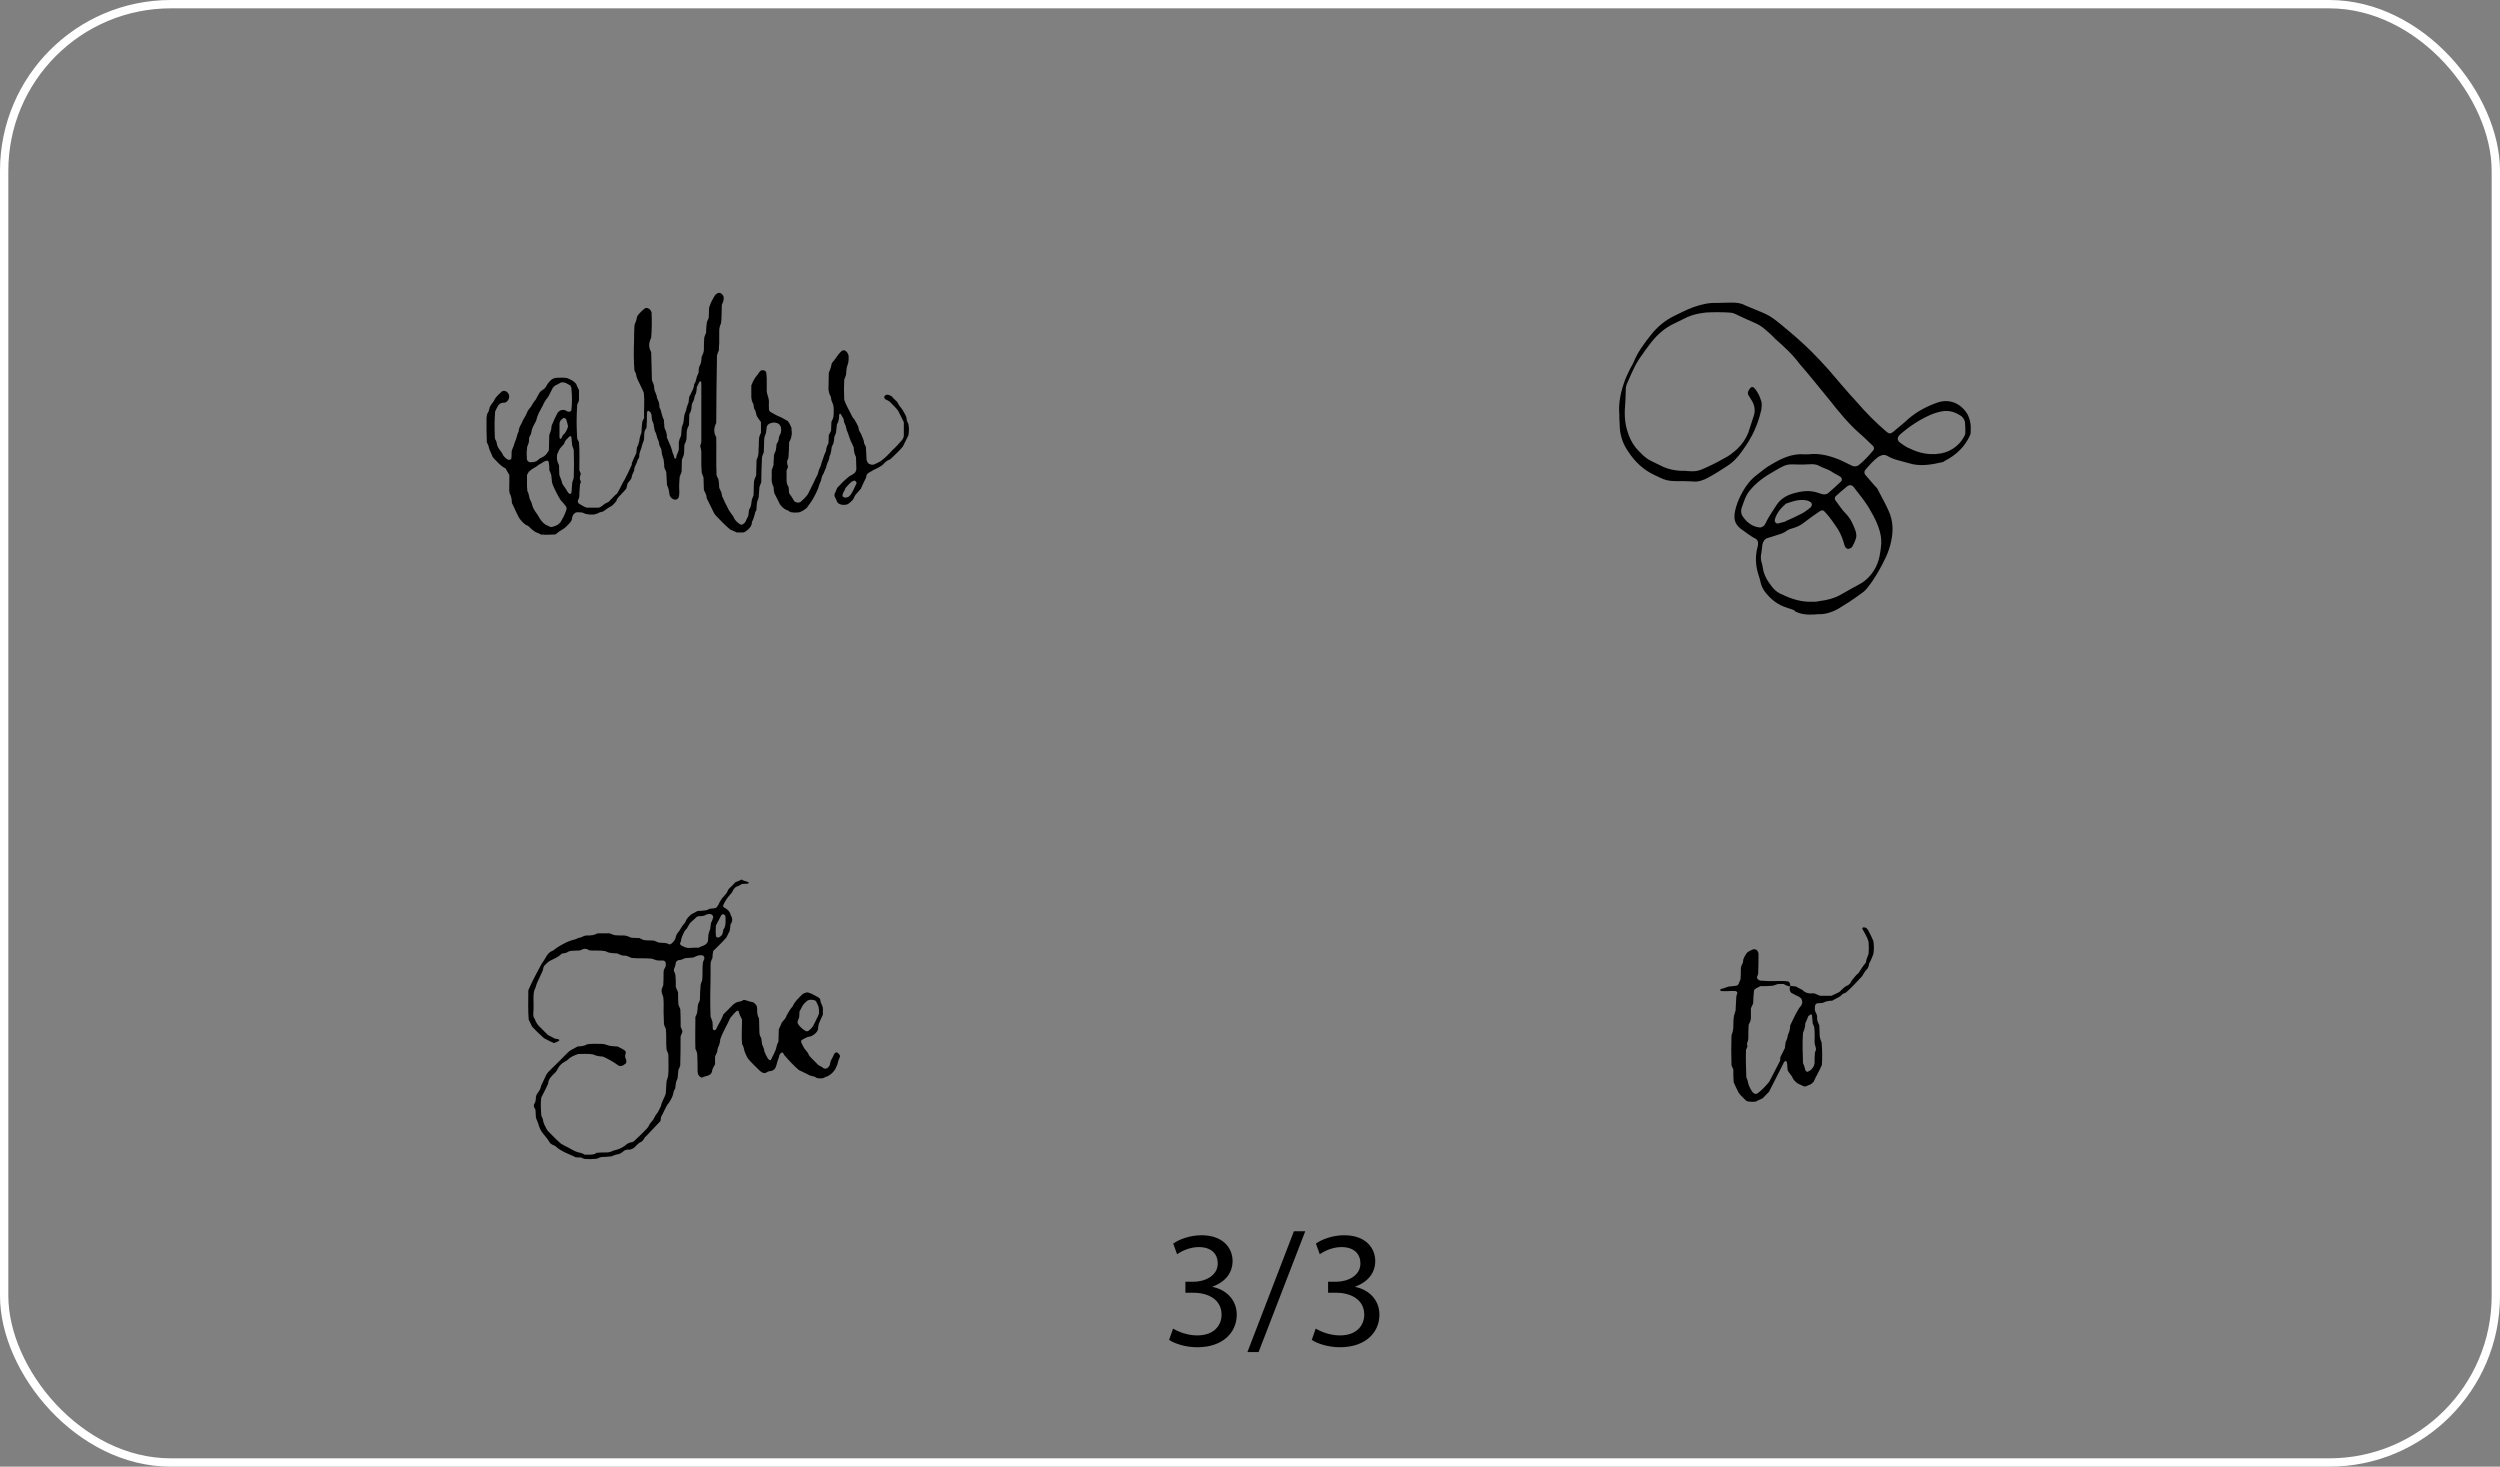 <?xml version="1.0" encoding="UTF-8"?><svg xmlns="http://www.w3.org/2000/svg" viewBox="0 0 300 176"><rect x="0" y="0" width="300" height="176" fill="#808080" stroke="none"/><defs><style>.d{fill:none;stroke:#fff;stroke-miterlimit:10;}</style></defs><g id="a"/><g id="b"><g id="c"><g><rect class="d" x=".5" y=".5" width="299" height="175" rx="20" ry="20"/><path d="M64.98,64.19c-.14-.09-.27-.18-.41-.22-.32-.09-.54-.27-.76-.45-.23-.23-.41-.45-.72-.54-.31-.23-.58-.5-.81-.86-.22-.4-.41-.81-.58-1.21l-.27-.54c0-.27-.04-.5-.09-.72-.04-.18-.13-.32-.18-.45-.09-.4-.04-.76-.04-1.17v-1.04l-.32-.54c-.04-.09-.09-.22-.18-.27-.58-.27-.99-.81-1.39-1.21-.09-.13-.18-.22-.18-.32-.13-.31-.31-.63-.4-.99,0-.18-.14-.36-.23-.58-.04-.95-.04-1.94-.04-2.92,.04-.23,.04-.41,.13-.58,.14-.18,.18-.41,.23-.58,0-.09,.04-.18,.09-.27,.18-.32,.45-.54,.58-.9,.22-.31,.5-.58,.81-.85,.14-.13,.41-.09,.54,0,.5,.32,.41,.95,0,1.26-.13,.09-.31,.09-.45,.09-.27,.04-.45,.18-.58,.41-.13,.22-.22,.45-.31,.63-.09,1.12-.09,1.58-.04,3.2,.04,.09,.04,.18,.13,.27,.13,.27,.09,.58,.27,.86,.13,.27,.36,.45,.49,.72,.14,.36,.41,.58,.72,.76,.09,0,.18,0,.27-.04,.04,0,.09-.04,.09-.09,.04-.22,.04-.41,.04-.58s0-.32,.04-.45c.14-.31,.27-.63,.36-.99,.22-.4,.22-.85,.45-1.26,0-.36,.18-.67,.36-.99,.05-.14,.14-.27,.18-.41,.13-.23,.27-.41,.36-.63,.09-.23,.18-.45,.36-.67,.32-.32,.45-.77,.76-1.08l.45-.81c.09-.18,.23-.27,.41-.4,.18-.09,.31-.23,.41-.41,.13-.22,.27-.45,.45-.63,.23-.27,.54-.41,.9-.41,.41,0,.81-.04,1.17,.04,.27,.09,.5,.23,.67,.32,.18,.13,.36,.27,.45,.45,.09,.22,.18,.45,.31,.67v1.21c-.04,.18-.13,.36-.22,.54-.09,1.8-.09,2.29,0,4.05,.04,.13,.13,.27,.22,.45,.09,1.08,.04,2.25,.04,3.37,.09,.18,.14,.32,.18,.45-.04,.09-.09,.18-.09,.27-.04,.13-.04,.31,0,.45,.09,.09,.09,.18,.09,.27-.13,.22-.13,.5-.13,.72-.05,.32-.05,.63-.05,.9,0,.22-.09,.4-.18,.58-.04,.13,.04,.27,.13,.36,.27,.18,.54,.32,.81,.45,.09,.04,.18,.04,.27,.04h1.31c.27-.09,.4-.22,.58-.36,.18-.18,.45-.23,.63-.36,.22-.27,.5-.5,.72-.76,.13-.09,.22-.18,.27-.23,.36-.58,.58-1.17,.9-1.67,.27-.49,.5-.99,.72-1.48l.13-.27c0-.09,0-.22,.05-.31,.13-.36,.31-.72,.49-1.08,.04-.23,.04-.5,.09-.72,.09-.14,.13-.27,.18-.41s.04-.22,.09-.32q.04-.49,.27-1.03c0-.41,.05-.86,.09-1.26,.04-.18,.13-.31,.22-.49-.04-.99,.09-2.07-.04-3.06-.22-.54-.5-1.04-.72-1.53-.09-.18-.14-.36-.18-.54,0-.09-.04-.23-.09-.32l-.13-.27c-.09-1.17-.09-2.39-.04-3.6,0-.54,0-1.08,.04-1.62,0-.09,0-.23,.04-.32,.13-.27,.22-.54,.27-.85,0-.05,.04-.09,.04-.14,.27-.36,.58-.67,.94-.94,.09-.04,.23-.04,.32,0,.22,.09,.4,.27,.45,.54,.04,.99,.04,1.98-.05,3.01-.27,.54-.36,1.12,0,1.71,.05,1.12,.05,2.29,.09,3.38,.13,.31,.27,.58,.27,.9,0,.18,.04,.32,.09,.45,.14,.27,.23,.54,.27,.85,.18,.32,.27,.63,.27,.99,0,.04,0,.09,.04,.13,.23,.45,.23,.99,.5,1.44,0,.18,0,.36,.04,.58,0,.13,0,.27,.04,.41,.18,.4,.32,.76,.27,1.12,.13,.27,.22,.54,.31,.72,.14,.27,.23,.58,.32,.85,.04,.32,.22,.54,.27,.86,0,.04,.04,.09,.09,.13,.05,0,.14-.04,.14-.18,.04-.32,.22-.54,.31-.9v-.85c.04-.32,.14-.58,.27-.86,.04-.31,.04-.67,.09-.99,.04-.18,.13-.32,.18-.5l.13-.99c.09-.27,.23-.54,.27-.86,.04-.18,.13-.36,.22-.58,.04-.22,.04-.45,.09-.72l.14-.27c.18-.41,.45-.77,.45-1.26,.27-.32,.23-.77,.41-1.08,.09-.18,.18-.41,.13-.58,0-.32,.14-.58,.27-.86,.04-.27,.09-.5,.09-.76,.13-.27,.27-.54,.27-.86,0-.5,0-.99,.04-1.44,.09-.23,.13-.41,.22-.58,0-.41,.04-.81,.09-1.21,.04-.18,.13-.36,.23-.58,0-.36,.04-.77,.04-1.21l.13-.36c.13-.41,.36-.72,.54-1.08,.09-.13,.18-.22,.36-.31,.04-.05,.18,0,.27-.05,.27,.14,.5,.36,.45,.72,0,.09,0,.18-.04,.27-.05,.13-.09,.27-.18,.45-.04,.72,0,1.49-.09,2.21-.13,.27-.22,.58-.22,.9v1.49c-.04,.31-.04,.58-.04,.85-.09,.23-.18,.41-.23,.63-.04,2.66-.09,5.36-.09,8.1-.27,.54-.36,1.12,0,1.71,.04,1.53-.04,3.06,.04,4.59l.23,.49c.04,.32,.09,.63,.09,.99,.09,.27,.31,.54,.31,.86,0,.09,.04,.18,.09,.27,.18,.41,.36,.81,.58,1.21,.18,.41,.45,.76,.72,1.12,.13,.41,.45,.67,.76,.9,.09,.09,.32,.09,.41,0,.13-.09,.22-.18,.31-.32,0-.04,.04-.09,.04-.13l.27-.54,.09-.76c.27-.32,.27-.77,.32-1.12,.04-.18,.13-.36,.22-.58,0-.5,.04-.99,.04-1.49,0-.31,.13-.58,.27-.9,0-.59,.05-1.26,.05-1.85,.09-.18,.13-.31,.18-.5,.09-.36,.04-.76,.09-1.17,0-.36,0-.67,.04-1.03,.04-.18,.13-.41,.22-.58v-1.17c0-.09-.04-.23-.13-.27-.13-.22-.31-.41-.4-.63-.05-.22-.09-.5-.23-.72-.13-.18-.09-.36-.13-.58-.09-.18-.18-.36-.22-.54-.05-.18-.05-.41-.05-.58v-1.17c.18-.45,.36-.86,.68-1.21,.13-.14,.22-.32,.36-.5,.04-.09,.36-.18,.54-.09,.13,.09,.23,.18,.23,.36,0,.23,.04,.41,.04,.58v1.62c.09,.45,.27,.81,.27,1.21-.04,.27,0,.58,0,.9,0,.18,.13,.27,.27,.36,.36,.18,.76,.45,1.17,.58l.81,.45c.18,.23,.32,.5,.45,.81,0,.18,0,.36,.04,.54,0,.45-.09,.81-.32,1.17,0,.63-.04,1.3-.09,1.93l-.13,.27c-.04,.18-.04,.32,0,.45,0,.09,.04,.18,.09,.27-.04,.18-.09,.31-.18,.49v1.17c0,.22,.04,.49,.18,.72,.09,.13,.09,.27,.09,.4,0,.18,.04,.32,.04,.45,.23,.32,.41,.58,.58,.9,.14,.18,.32,.22,.54,.22,.09,0,.18-.04,.27-.09,.31-.27,.58-.54,.85-.9,.27-.58,.63-1.21,.9-1.84,.13-.27,.31-.54,.36-.81,.04-.32,.23-.54,.32-.86,.04-.27,.18-.54,.27-.85,.09-.27,.18-.54,.32-.81,.04-.18,.04-.4,.13-.58,.04-.13,.13-.27,.18-.4,0-.32,.04-.63,.04-.95l.27-.54c0-.31,.04-.67,.04-1.04,.13-.27,.27-.54,.27-.85,0-.41,.04-.81-.04-1.17-.09-.32-.27-.54-.27-.86,0-.09-.04-.18-.09-.27-.13-.22-.18-.5-.22-.72,0-.72,.04-1.4,.04-2.03,.13-.36,.27-.63,.31-.94,0-.09,.04-.18,.09-.27,.41-.45,.67-.99,1.12-1.39,.13-.14,.41-.14,.54,0,.18,.18,.32,.4,.32,.63,0,.27,0,.54-.04,.72-.04,.22-.14,.41-.18,.58-.04,.32-.09,.63-.09,.9-.09,.22-.13,.4-.22,.58-.04,.81-.04,1.57,0,2.43,.22,.67,.63,1.3,.94,1.98,.05,.13,.18,.23,.27,.36,.22,.41,.5,.76,.54,1.21,.04,.22,.18,.36,.27,.54,.14,.41,.36,.72,.36,1.12,.09,.13,.13,.27,.22,.45,.04,.49,.04,1.08,.09,1.62l.14,.27c.18,.22,.54,.31,.81,.18,.23-.09,.45-.22,.72-.36,.5-.36,.95-.81,1.4-1.31,.41-.36,.76-.76,1.12-1.17,.13-.13,.22-.31,.27-.54v-1.67l-.67-1.35c-.27-.36-.58-.67-.9-.99-.18-.18-.4-.31-.63-.4-.13-.04-.18-.27-.13-.36s.13-.13,.23-.18c.18-.04,.31,0,.45,.09,.04,0,.09,.04,.14,.04,.22,.22,.4,.45,.63,.63,.09,.09,.13,.18,.18,.27,.18,.36,.5,.63,.67,.99,.09,.14,.18,.32,.27,.5,.04,.09,.09,.23,.09,.32,0,.27,.13,.45,.22,.67,.09,.45,.09,.9,0,1.35l-.67,1.35c-.36,.45-.81,.85-1.26,1.3-.09,.09-.18,.18-.32,.27-.36,.09-.58,.36-.85,.63-.13,.09-.32,.23-.5,.32-.41,.18-.81,.41-1.17,.63-.13,.09-.23,.18-.27,.36,0,.13-.04,.27-.13,.4-.18,.36-.36,.72-.54,1.17-.13,.09-.27,.32-.45,.5-.18,.18-.31,.36-.4,.63-.13,.23-.32,.41-.5,.54-.09,.09-.18,.14-.27,.18-.27,.09-.54,.09-.85,0-.13-.04-.27-.14-.36-.27-.09-.22-.18-.45-.31-.67-.04-.13-.04-.27,.04-.41l.27-.63c.41-.45,.86-.9,1.35-1.3,.18-.18,.45-.22,.63-.41,.18-.09,.27-.27,.31-.5v-.27c0-.41-.04-.81-.04-1.21-.18-.36-.27-.77-.27-1.17-.09-.14-.13-.27-.18-.41-.31-.5-.4-1.12-.67-1.67-.04-.27-.13-.58-.27-.85-.09-.18-.04-.36-.13-.54l-.32-.54s-.09-.04-.09,0c-.04,0-.09,.04-.09,.09,0,.41-.04,.81-.27,1.17-.04,.27-.04,.58-.09,.81,0,.27-.13,.45-.22,.68,0,.22-.04,.45-.09,.72-.05,.18-.18,.36-.23,.54-.04,.4-.09,.76-.27,1.12,0,.36-.23,.67-.32,.99-.04,.36-.27,.68-.36,.99-.18,.27-.27,.54-.32,.86-.13,.31-.27,.63-.36,.99-.18,.41-.36,.81-.58,1.17-.18,.36-.45,.68-.67,.99-.04,.13-.18,.22-.31,.32-.18,.13-.41,.27-.68,.36-.18,.04-.36,.04-.58,.04-.13,0-.27-.04-.4-.04-.18-.04-.27-.13-.41-.22-.32-.09-.54-.27-.76-.5-.14-.13-.23-.32-.32-.5l-.54-1.08c-.04-.22-.09-.5-.09-.72-.18-.36-.27-.76-.22-1.17v-.86l.22-.63c0-.27,0-.58,.04-.85,0-.18,0-.32,.04-.45s.13-.27,.18-.41c.04-.27,.09-.49,.09-.76,.13-.22,.27-.45,.27-.67,.04-.18,.04-.32,.13-.45,.18-.27,.18-.54,.14-.85,0-.23-.23-.5-.45-.58-.27-.09-.58-.09-.86,.04-.09,0-.18,.09-.27,.18-.04,.04-.09,.13-.13,.22l-.09,.77c-.13,.27-.22,.54-.22,.85,0,.5-.04,.99-.04,1.44-.09,.22-.18,.4-.22,.63-.04,.99-.09,1.98-.09,3.01-.09,.13-.13,.32-.22,.54-.04,.41-.04,.85-.09,1.26-.04,.18-.13,.32-.18,.5-.04,.32-.09,.67-.09,.99-.09,.18-.18,.31-.18,.45-.09,.31-.18,.67-.36,.99,0,.5-.32,.81-.68,1.08-.13,.09-.27,.18-.4,.18h-.72c-.27-.13-.49-.22-.81-.36-.54-.45-1.12-1.04-1.67-1.62-.09-.09-.18-.22-.27-.36l-.86-1.75c-.04-.09-.04-.18-.04-.27-.04-.27-.22-.5-.31-.76,0-.45-.05-.95-.05-1.49l-.22-.58c0-.22,0-.54-.04-.86v-1.48c0-.13,0-.32-.04-.45,0-.13-.09-.27-.09-.41l.13-.45v-7.02c0-.13,0-.22-.09-.27-.04-.04-.13,0-.18,.13l-.27,.54c0,.23-.04,.5-.09,.72-.09,.23-.23,.45-.23,.72-.04,.13-.09,.27-.18,.4-.09,.18-.13,.36-.13,.58,0,.32-.13,.58-.27,.86,0,.45-.04,.9-.04,1.3-.18,.32-.27,.58-.27,.9,0,.27-.04,.58-.04,.85-.09,.23-.13,.41-.23,.58-.04,.32-.04,.58-.04,.9s-.13,.58-.27,.9c0,.45-.04,.95-.04,1.49-.09,.18-.13,.36-.23,.58-.04,.54-.09,1.12-.04,1.75,0,.18,0,.41-.04,.58,0,.18-.18,.36-.36,.41-.41,.04-.72-.32-.77-.58-.04-.09-.04-.18-.04-.27-.04-.13-.04-.31-.09-.45-.04-.13-.09-.27-.18-.45-.04-.5-.04-1.04-.09-1.58l-.23-.5c0-.32-.04-.63-.09-.99l-.13-.4c-.09-.27-.09-.5-.13-.77-.04-.22-.23-.4-.27-.67,0-.27-.13-.5-.22-.72-.09-.23-.09-.5-.23-.72-.13-.23-.13-.45-.18-.72,0-.09-.04-.18-.04-.27-.04-.13-.13-.27-.18-.45-.04-.22-.04-.45-.09-.72-.04-.13-.13-.27-.27-.36-.04,0-.09-.04-.13-.04l-.09,.09c-.04,.14-.04,.32-.04,.45,0,.5,0,.99-.05,1.49l-.22,.4c-.09,.36-.04,.72-.09,1.08-.09,.27-.22,.54-.27,.81-.04,.22-.13,.4-.22,.63-.04,.18-.09,.45-.09,.67-.09,.13-.18,.27-.22,.41-.09,.4-.41,.72-.36,1.12-.13,.27-.27,.54-.32,.85,0,.09-.09,.18-.13,.27-.13,.13-.22,.31-.36,.45l-.13,.58c-.18,.27-.4,.45-.58,.67-.27,.27-.54,.5-.63,.86-.18,.22-.41,.5-.63,.63-.31,.13-.58,.36-.9,.58-.04,.04-.13,.09-.27,.09-.09,.04-.18,.04-.27,.09-.45,.27-.95,.27-1.44,.18-.13,0-.22-.04-.31-.09-.27-.14-.54-.14-.86-.14-.22,0-.36,.14-.5,.32-.09,.13-.13,.27-.13,.41-.04,.22-.13,.4-.27,.54-.31,.36-.67,.72-1.12,.94-.23,.13-.41,.32-.59,.45-.49,.04-.94,.04-1.39,.04-.09,0-.18-.04-.27-.04Zm-.63-8.82c.22-.18,.45-.41,.72-.5,.31-.13,.5-.36,.67-.63,.04-.04,.13-.18,.13-.27,0-.58,.04-1.17,.04-1.75,.13-.36,.27-.67,.27-1.04,0-.09,.04-.18,.09-.27,.18-.45,.41-.95,.63-1.35,.22-.32,.58-.45,.95-.32l.22,.13,.18,.04c.09,.04,.32-.09,.32-.22,.09-.86,.09-1.67,0-2.52v-.14l-.13-.27-.41-.23c-.22-.13-.45-.18-.72-.13-.23,.13-.45,.27-.68,.36-.13,.09-.22,.18-.31,.31l-.41,.81c-.09,.13-.13,.27-.22,.36-.23,.27-.41,.58-.54,.9-.22,.45-.5,.85-.67,1.35-.09,.23-.09,.45-.23,.67-.22,.41-.45,.81-.5,1.26,0,.09-.04,.18-.09,.27-.13,.18-.18,.36-.18,.58,.04,.32-.13,.58-.22,.86-.04,.36-.09,.76-.04,1.17v.31c.04,.18,.22,.36,.4,.36,.27,0,.5,0,.72-.13Zm2.02,7.83c.18-.04,.36-.13,.54-.22l.32-.27c.31-.5,.54-.94,.72-1.48,.09-.18,.04-.41-.09-.54-.18-.23-.36-.45-.58-.67-.36-.58-.68-1.21-.95-1.85-.04-.09-.04-.18-.09-.31-.04-.27-.04-.58-.09-.86-.04-.18-.14-.36-.23-.58,0-.22,0-.45-.04-.72,0-.09-.04-.18-.04-.27-.04-.14-.13-.18-.27-.14-.23,.05-.45,.18-.63,.32-.23,.09-.41,.27-.63,.41-.18,.13-.45,.22-.63,.4-.04,.04-.13,.14-.22,.18l-.22,.4v1.35c0,.18,.04,.36,.04,.58,.22,.31,.18,.76,.36,1.12,.09,.09,.13,.27,.18,.4,.09,.45,.31,.81,.58,1.17,.13,.18,.22,.32,.31,.5,.27,.45,.58,.81,1.08,.99l.27,.13c.09,0,.23,0,.32-.04Zm2.21-4.09c.04-.41,.04-.81,.09-1.21,.04-.18,.13-.36,.18-.58,.04-1.08,.04-2.25,0-3.33-.04-.18-.13-.31-.18-.5-.04-.4-.09-.72-.09-.99,0-.04-.04-.14-.09-.14-.09-.04-.18,0-.23,.09-.22,.22-.45,.4-.54,.72-.04,.13-.13,.22-.27,.36-.18,.18-.32,.36-.41,.58-.04,.14-.13,.27-.18,.41-.09,.45,0,.9,.22,1.3,0,.41,.04,.81,.04,1.17l.27,.72c.04,.18,.09,.4,.22,.54,.18,.22,.32,.49,.5,.76,.04,.09,.09,.13,.18,.22,.04,0,.09,.04,.14,.04,.09,0,.13-.09,.13-.18Zm-.99-6.93c.32-.27,.45-.63,.58-.99-.04-.27-.13-.54-.22-.85,0-.09-.27-.23-.36-.18l-.09,.09c-.22,.13-.36,.36-.36,.63v1.58s0,.13,.04,.13c0,.04,.09,.09,.09,.09,.18-.13,.18-.36,.31-.5Zm34.51,7.15c.27-.4,.45-.85,.67-1.3,.04-.09,0-.18-.09-.27-.04-.09-.27-.13-.36,0-.04,0-.09,.04-.13,.04-.27,.27-.54,.5-.76,.81-.04,.23-.27,.45-.32,.77-.04,.09,0,.18,.09,.27,.14,.04,.27,.09,.41,.04,.23-.04,.36-.18,.5-.36Z"/><path d="M215.37,73.28c-.27-.18-.63-.23-.95-.36-1.04-.31-1.84-.95-2.47-1.71-.32-.36-.54-.81-.67-1.26-.04-.32-.18-.67-.27-.99-.36-1.12-.4-2.25-.09-3.38,.04-.09,.04-.18,.04-.27,.04-.27-.04-.5-.27-.67-.14-.04-.23-.09-.36-.18-.36-.22-.67-.45-1.04-.72-1.26-.81-1.35-1.58-.94-2.97,.18-.63,.45-1.17,.76-1.75,.45-.81,.99-1.49,1.71-2.03,.54-.4,1.08-.9,1.67-1.21,1.26-.76,2.56-1.39,4.05-1.26h.41c1.39-.18,2.7,.18,3.96,.72l1.4,.68c.27,.09,.5,.04,.72-.09,.67-.54,1.26-1.17,1.8-1.84,.09-.13,.04-.36-.04-.45-.54-.49-1.04-1.03-1.58-1.48-1.39-1.21-2.56-2.66-3.69-4.09l-2.03-2.48c-.45-.58-.99-1.17-1.48-1.75-.86-1.17-1.93-2.16-3.01-3.1-.32-.36-.68-.67-1.04-.99-.36-.31-.76-.63-1.26-.85-.86-.36-1.71-.77-2.57-1.17-.22-.09-.5-.13-.72-.13-.9-.05-1.8-.05-2.7,0-.76,.09-1.48,.22-2.21,.54l-1.39,.68c-1.44,.63-2.52,1.67-3.42,2.97-.22,.27-.41,.54-.58,.81-.81,1.04-1.3,2.21-1.8,3.38-.18,.32-.22,.63-.22,.99,0,.58-.05,1.12-.05,1.39-.13,1.35-.09,2.38,.23,3.42,.22,.76,.54,1.44,1.04,2.07,.54,.58,1.08,1.21,1.84,1.57l1.48,.72c.63,.27,1.26,.4,1.98,.45,.36,0,.76,0,1.12,.05,.54,.04,1.04,0,1.53-.23,.4-.18,.85-.36,1.26-.58,.45-.22,.9-.45,1.35-.72,.58-.27,1.08-.67,1.58-1.12,.58-.54,1.04-1.21,1.35-1.98l.67-2.07c.18-.58,.09-1.17-.22-1.71l-.41-.67c-.18-.27-.09-.54,.13-.81,.05-.04,.09-.13,.18-.18,.04-.04,.27-.04,.31,.04,.45,.45,.72,1.04,.9,1.67,.09,.32,.04,.67,0,.99-.27,1.17-.67,2.29-1.26,3.33-.32,.58-.68,1.12-1.04,1.62-.5,.72-1.08,1.35-1.8,1.8-.77,.5-1.53,.99-2.29,1.4-.58,.31-1.21,.54-1.84,.45-.72-.04-1.44-.04-2.16-.04-.67,0-1.26-.14-1.84-.45l-.58-.27c-1.35-.63-2.39-1.62-3.2-2.88-.67-.99-.99-2.02-.99-3.24-.04-.36-.04-.77-.04-1.12-.13-1.44,.18-2.79,.67-4.14,.18-.5,.45-.99,.68-1.49,.13-.22,.27-.45,.36-.67,.5-1.26,1.3-2.29,2.12-3.33,.76-.95,1.67-1.71,2.79-2.25,.76-.36,1.48-.76,2.29-1.04,.9-.31,1.8-.54,2.74-.5,.63,0,1.22-.04,1.8-.04s1.12,.04,1.62,.32c.81,.36,1.67,.67,2.48,1.04,.67,.31,1.3,.81,1.89,1.3,1.26,1.04,2.47,2.07,3.64,3.24,.72,.72,1.4,1.44,2.07,2.2,1.12,1.31,2.21,2.61,3.38,3.87,1.08,1.26,2.25,2.43,3.51,3.51,.27,.23,.45,.32,.81,.04,.63-.54,1.26-1.03,1.84-1.57,1.04-.9,2.25-1.53,3.56-1.98,1.39-.45,2.74,.13,3.51,1.4,.36,.67,.45,1.35,.4,2.11,0,.09,0,.23-.04,.36-.63,1.44-1.67,2.43-3.06,3.15-.04,.04-.13,.09-.22,.14-1.35,.31-2.75,.58-4.14,.13l-.99-.27c-.54-.13-1.08-.31-1.53-.58-.36-.22-.67-.13-.99,.04t-.09,.05c-.63,.45-1.12,1.03-1.62,1.62-.09,.14-.09,.36,0,.5l1.08,1.26c.23,.23,.45,.45,.54,.72,.41,.81,.86,1.57,1.21,2.38,.54,1.17,.58,2.38,.32,3.6-.13,.67-.36,1.35-.63,1.93-.63,1.35-1.35,2.61-2.25,3.74-.23,.31-.54,.54-.86,.76-.85,.63-1.75,1.21-2.65,1.75-.67,.36-1.4,.63-2.21,.63-.18,0-.41,0-.63,.04-.81,.04-1.62,0-2.34-.4Zm-3.74-10.17c.09-.04,.18-.18,.23-.31,.36-.77,.85-1.44,1.3-2.16,.58-.9,1.44-1.31,2.43-1.53,.86-.22,1.75-.27,2.61,.04,.22,.09,.4,.13,.63,.18,.22,0,.45-.04,.58-.18,.5-.45,1.04-.9,1.53-1.39,.14-.13,.09-.45-.09-.54-.31-.23-.67-.36-.99-.58-.5-.36-1.08-.45-1.62-.77-.54-.27-1.17-.13-1.75-.13h-.23c-.58,.04-1.21-.09-1.8,.04-.58,.14-1.08,.5-1.57,.77-1.12,.63-2.16,1.35-2.97,2.38-.5,.63-.67,1.35-.94,2.07-.04,.09-.04,.23-.04,.45,.04,.13,.04,.36,.18,.5,.5,.76,1.17,1.26,2.07,1.35,.13,0,.31-.09,.45-.18Zm6.57,9.04c1.04-.13,2.02-.36,2.88-.9,.36-.22,.76-.41,1.12-.63,.45-.22,.9-.5,1.35-.76,.76-.54,1.35-1.3,1.71-2.16,.27-.63,.36-1.3,.45-2.03,.09-.63,.04-1.26-.13-1.89-.23-.85-.63-1.67-1.08-2.43-.58-1.08-1.35-1.98-2.07-2.92-.22-.27-.54-.27-.81-.04-.45,.36-.9,.76-1.35,1.17-.09,.09-.13,.36-.04,.45,.41,.54,.77,1.12,1.26,1.62,.58,.58,.95,1.4,1.22,2.21,.04,.27,.09,.5,0,.77-.09,.31-.23,.63-.41,.94-.09,.18-.27,.27-.5,.32-.18,0-.36-.13-.45-.41-.18-.67-.41-1.3-.76-1.89-.5-.76-.99-1.49-1.62-2.16-.18-.22-.36-.22-.63-.04-.63,.41-1.21,.85-1.75,1.26-.45,.36-.86,.58-1.35,.72-.32,.09-.63,.18-.86,.36-.41,.32-.9,.41-1.39,.58l-.86,.27c-.36,.09-.54,.4-.63,.72l-.13,1.04c-.09,.36-.09,.72,0,1.12,.09,.22,.13,.49,.18,.76,.13,.85,.58,1.58,1.12,2.25,.32,.4,.72,.72,1.21,.9,1.12,.54,2.29,.9,3.55,.86,.27,0,.5,0,.77-.04Zm-3.87-9.63c.54-.22,1.08-.5,1.62-.76,.5-.23,.94-.54,1.35-.9,.09-.09,.09-.22,.13-.31-.04-.09-.04-.23-.13-.27-.13-.09-.27-.18-.45-.22-.81-.18-1.57,.04-2.34,.31-.09,0-.13,.04-.22,.09-.58,.5-1.08,1.08-1.3,1.85-.09,.27,.13,.58,.4,.5,.32-.09,.63-.14,.95-.27Zm18.04-8.05c1.35-.04,2.66-.85,3.29-2.02,.09-.14,.18-.32,.18-.5,0-.41,0-.86-.04-1.26-.04-.27-.18-.54-.45-.76-.67-.45-1.39-.72-2.25-.58-.5,.09-.99,.23-1.49,.45-1.3,.58-2.52,1.39-3.6,2.34-.41,.36-.36,.76,.09,1.04,.22,.18,.5,.36,.76,.5,.99,.49,1.98,.85,3.2,.81h.31Z"/><path d="M69.66,138.91c-.23,0-.41-.04-.58-.04-.09-.04-.23-.09-.27-.13-.45-.22-.9-.36-1.35-.63-.22-.13-.5-.27-.72-.5-.14-.13-.36-.18-.5-.27-.13-.09-.27-.18-.32-.32-.22-.36-.45-.63-.72-.95-.27-.31-.5-.76-.63-1.3-.09-.27-.27-.54-.27-.81s-.04-.5-.04-.77l-.13-.27c-.09-.13-.09-.27-.04-.41,.18-.27,.22-.54,.22-.85,0-.09,.05-.18,.09-.32l.31-.45c.09-.13,.13-.27,.18-.4,0-.13,.05-.27,.14-.41,.18-.41,.4-.81,.58-1.21l.27-.32c.76-.72,1.49-1.48,2.21-2.2,.13-.14,.32-.27,.45-.36,.27-.13,.54-.27,.76-.41,.45-.04,.81-.04,1.17-.27,.58-.09,1.17-.04,1.75-.04,.32,0,.58,.13,.9,.22,.31,.04,.63,.09,.99,.09,.27,.13,.54,.27,.77,.41,.18,.09,.27,.32,.18,.5-.09,.22-.04,.41,.04,.58,0,.04,.04,.09,.04,.13,.04,.13,.04,.27-.04,.41l-.13,.09c-.22,.22-.58,.31-.81,.13-.54-.41-1.12-.72-1.8-1.04-.22,0-.45-.04-.72-.09-.18-.04-.36-.13-.5-.18-.63-.09-1.21-.04-1.75-.04-.54,.18-.94,.36-1.3,.72-.09,.09-.18,.13-.27,.18-.27,.14-.5,.32-.68,.54-.22,.27-.31,.63-.58,.86-.22,.18-.4,.4-.58,.63-.09,.13-.13,.27-.18,.41,0,.18-.04,.31-.13,.45-.23,.45-.45,.95-.72,1.44-.09,.67-.05,1.35,0,2.07,0,.09,.04,.18,.09,.27,.04,.13,.13,.27,.13,.41,.04,.31,.18,.54,.31,.81,.09,.18,.18,.36,.32,.5,.5,.5,.95,.99,1.53,1.48,.27,.14,.54,.32,.85,.45,.36,.18,.67,.41,1.08,.54,.32,.09,.63,.13,.9,.32h.49c.36,0,.68,0,.95-.23,.5-.04,.95-.04,1.35-.04,.23-.04,.41-.09,.58-.18,.09-.04,.18-.09,.27-.09,.22-.04,.45-.13,.67-.23,.22-.13,.45-.22,.63-.4,.18-.18,.41-.27,.67-.32,.14,0,.27-.09,.36-.18,.5-.45,.95-.9,1.39-1.35,.18-.18,.32-.36,.41-.59,.13-.22,.32-.4,.45-.58,.13-.22,.22-.45,.36-.63,.27-.31,.4-.67,.58-1.03,.09-.54,.45-.99,.58-1.53,.04-.5,.04-.95,.09-1.44l.18-.58c.09-.81,.04-1.66,.04-2.47,0-.27-.13-.5-.22-.72-.09-.81,0-1.67-.09-2.52-.14-.27-.27-.54-.23-.81,0-.41-.04-.81-.04-1.21,0-.58,.04-1.17-.04-1.8l-.13-.36c-.09-.27-.09-.5,0-.72l.13-.32c.04-.49,.04-1.03,.04-1.57,0-.23,.09-.41,.18-.54,.09-.13,.09-.32,.09-.45,0-.22-.14-.41-.32-.41h-.45c-.31,.04-.58-.13-.9-.22-.81-.09-1.62,0-2.43-.09-.27-.09-.49-.23-.72-.27-.22,0-.41,0-.58-.09-.13-.04-.27-.09-.41-.18-.36,0-.67-.04-.99-.09-.18-.04-.32-.14-.45-.18-.63-.13-1.26-.04-1.89-.09l-.27-.13c-.22-.09-.4-.09-.58,0l-.31,.13c-.23,0-.54,.04-.86,.04-.22,0-.45,.04-.67,.18-.13,.09-.27,.09-.45,.13-.09,0-.18,0-.27,.09-.36,.36-.81,.54-1.26,.76-.32,.14-.54,.41-.77,.63l-.13,.27c0,.22-.09,.41-.18,.58l-.54,1.17c-.09,.18-.13,.36-.18,.54-.09,.22-.18,.41-.22,.58-.09,.54-.04,1.08-.04,1.62,0,.31,0,.67-.04,1.03,0,.23,.04,.45,.22,.68,0,.04,.04,.09,.04,.13,.09,.22,.23,.45,.41,.63l1.08,1.08,.85,.45c.09,0,.18,.04,.27,.04,.13,0,.18,.04,.27,.13-.04,.09-.09,.13-.22,.18s-.27,.13-.41,.18c-.4-.14-.76-.36-1.21-.58-.5-.45-.99-.9-1.44-1.4l-.41-.85c-.09-1.12-.04-2.34-.04-3.51,.45-1.08,1.04-2.12,1.58-3.15,.22-.31,.45-.67,.63-.99,.18-.27,.4-.5,.67-.58,.27-.13,.45-.36,.72-.5,.54-.31,1.08-.63,1.71-.81,.36-.04,.63-.27,.99-.31,.22-.09,.45-.23,.67-.23,.27,0,.5,0,.72-.04,.23-.04,.41-.13,.63-.22h1.44c.18,.09,.36,.13,.58,.22,.36,.04,.76,.04,1.12,.04,.31,0,.58,.13,.9,.27,.32,0,.63,.04,.99,.04,.13,.09,.27,.13,.45,.22,.36,.09,.81,.04,1.3,.09l.54,.23c.18,0,.36,.04,.54,.04,.27,0,.5,.04,.72,.18,.09,0,.18-.04,.27-.09,.27-.23,.5-.5,.54-.86,.04-.13,.09-.27,.18-.4,.36-.36,.5-.86,.85-1.17l.09-.14c.13-.4,.4-.67,.72-.94,.22-.13,.5-.27,.76-.41,.32,0,.67-.04,1.04-.09,.13-.04,.27-.09,.41-.18,.22,0,.45-.04,.72-.09l.13-.09c.13-.18,.27-.4,.36-.63,.13-.18,.22-.41,.4-.58,.23-.27,.5-.5,.59-.85,.04-.09,.13-.14,.18-.23,.27-.22,.5-.5,.72-.72,.27-.09,.5-.18,.72-.32,.23,.18,.54,.18,.81,.32,.04,0,.09,.04,.04,.09,0,.04-.04,.09-.09,.09-.27,0-.5,.04-.72,.04-.13,.09-.27,.18-.4,.23-.36,.09-.58,.31-.72,.67-.04,.13-.18,.22-.27,.36-.09,.13-.27,.27-.36,.45-.13,.14-.4,.63-.5,.9,0,.09,.05,.18,.14,.22,.36,.18,.67,.45,.76,.86l.13,.27s.04,.09,.04,.14c.09,.31-.04,.54-.18,.76-.04,.31-.04,.54-.09,.76l-.41,.81c-.5,.58-1.08,1.12-1.58,1.62-.04,.36-.09,.58-.09,.86-.09,.13-.13,.27-.18,.41-.04,.13-.04,.27-.04,.4,0,1.26,0,2.48-.04,3.69,0,.85,0,1.71,.04,2.52,.09,.18,.13,.36,.22,.58,.04,.27,.04,.54,.04,.86,.04,.09,.09,.18,.18,.18s.18-.04,.22-.13c.04-.09,.13-.18,.13-.27,.23-.45,.5-.85,.67-1.3,0-.04,.05-.09,.09-.22,.31-.32,.72-.68,1.08-1.08,.27-.27,.54-.41,.9-.45,.13,0,.27-.09,.41-.18h.18c.32,.09,.63,.22,.99,.27,.18,.13,.41,.32,.45,.54s.04,.41,.04,.63c0,.27,.09,.54,.22,.81,0,.54,.04,1.08,.04,1.62,0,.27,.09,.5,.23,.72,.04,.22,.04,.49,.09,.72,.09,.27,.27,.54,.27,.85,.13,.32,.27,.63,.45,.9,.09,.09,.13,.13,.27,.18,0,0,.09-.04,.09-.09l.4-.81c.14-.27,.23-.54,.27-.81,.04-.18,.13-.36,.22-.54,0-.5,.04-.99,.04-1.48,.13-.27,.27-.54,.36-.81,.22-.27,.5-.5,.58-.85,.22-.36,.41-.77,.72-1.08,.27-.63,.76-1.04,1.21-1.49l.27-.13c.13-.04,.27-.09,.4-.04,.45,.13,.81,.36,1.21,.58,.14,.09,.23,.18,.23,.32,.04,.18,.04,.31,.13,.45,.13,.27,.23,.54,.18,.86v.45c-.18,.36-.31,.67-.49,1.08-.05,.23-.09,.45-.09,.68-.13,.36-.4,.58-.72,.76-.04,.04-.18,.09-.27,.09-.32,.04-.63,.23-.95,.41-.09,.04-.09,.13-.09,.27,.18,.36,.31,.72,.58,.99l.27,.36c.04,.18,.18,.36,.32,.5l.9,.9c.27,.13,.5,.27,.68,.41,.09,.04,.36,0,.45-.09,.14-.14,.27-.32,.27-.5,.04-.36,.27-.63,.41-.95,0-.09,.09-.18,.13-.27,.18-.18,.31-.18,.5,.04,.04,.04,.04,.09,.09,.09,.04,.09,.09,.22,.04,.31-.13,.27-.22,.54-.27,.81-.04,.18-.18,.36-.22,.54-.22,.4-.54,.72-.95,.94-.18,.04-.36,.14-.54,.23-.09,0-.18,.04-.27,.04-.22,0-.41,0-.58-.09-.09-.04-.18-.14-.27-.14-.36-.04-.63-.18-.95-.36l-.86-.41c-.58-.5-1.17-1.12-1.71-1.75-.09-.04-.09-.18-.13-.22-.09-.18-.22-.18-.36-.04-.09,.13-.18,.22-.18,.4-.04,.09-.04,.18-.09,.27-.13,.31-.18,.67-.31,.99-.09,.22-.27,.4-.54,.45-.18,.04-.41,.04-.54,.18-.32,.18-.54,.04-.81-.18-.5-.5-.99-.94-1.44-1.48l-.13-.23c-.14-.31-.32-.63-.36-.99-.04-.18-.13-.36-.22-.54-.09-.99,0-1.98,0-2.92-.18-.32-.32-.63-.41-.99,0-.09-.09-.09-.23-.04-.27,.22-.49,.5-.76,.81-.36,.81-.9,1.67-1.21,2.57-.04,.36-.09,.67-.27,.99-.05,.14-.09,.32-.09,.45-.04,.23-.22,.45-.27,.67v.9c-.13,.27-.32,.5-.36,.81-.04,.32-.27,.5-.58,.58-.18,.04-.36,.09-.54,.18-.18,.09-.27-.04-.4-.14-.09-.09-.18-.22-.18-.36-.04-.13-.04-.32-.04-.45,0-.63,0-1.26-.04-1.84-.04-.27-.13-.45-.22-.63-.04-1.26,0-2.57,0-3.83,.09-.18,.18-.36,.22-.58,.04-.27,.04-.54,.09-.9l.23-.54c0-.58,.04-1.22,.09-1.85,.04-.18,.09-.31,.18-.5,.09-.67,0-1.44,.09-2.16,.04-.18,.18-.36,.18-.54,0-.13-.09-.27-.23-.32-.27-.04-.5,0-.72,.09-.13,.05-.27,.14-.41,.18-.22,0-.4,.04-.58,.04-.27,0-.5,.04-.72,.18-.13,.04-.27,.09-.45,.09-.13,.04-.27,.14-.31,.27-.04,.22-.09,.5-.18,.67-.13,.22-.04,.41,.04,.58,.05,.09,.05,.18,.09,.31,.04,.45,.04,.95,.04,1.4l.27,.63c0,.45,0,.95,.04,1.44,.04,.18,.14,.36,.23,.58,.04,.67,.04,1.44,.04,2.11l.13,.32c.09,.13,.09,.27,.04,.4-.04,.14-.13,.27-.18,.45,0,1.17,0,2.34-.04,3.51-.09,.18-.14,.36-.23,.54-.04,.36-.04,.72-.09,.99-.09,.18-.13,.32-.18,.45-.04,.27-.09,.5-.09,.72-.09,.18-.23,.36-.23,.58-.09,.45-.31,.81-.54,1.17-.27,.27-.36,.58-.54,.9-.09,.22-.22,.45-.31,.63-.09,.13-.13,.27-.13,.45,0,.14-.04,.27-.18,.36l-1.53,1.62c-.09,.09-.23,.18-.27,.31-.13,.23-.27,.41-.54,.5-.22,.14-.45,.41-.63,.58-.22,.18-.45,.27-.67,.27h-.18c-.18,0-.36,.09-.5,.22-.23,.18-.5,.36-.81,.36-.09,0-.18,.09-.27,.09l-.32,.13c-.4,.04-.85,.09-1.26,.09-.04,.04-.09,.04-.13,.04-.18,.09-.36,.18-.58,.18-.45,.04-.86,.04-1.3,0-.18-.09-.36-.13-.54-.23Zm14.22-25.2c.18-.14,.5-.18,.77-.36,.13-.09,.27-.27,.31-.45,0-.22,.04-.4,.04-.58,0-.31,.14-.58,.23-.85,.04-.23,.04-.5,.09-.72,.09-.13,.13-.27,.18-.4,.04-.09,.04-.18,.09-.27,0-.18-.13-.36-.36-.4-.13,0-.27,0-.41,.04-.27,.18-.54,.22-.85,.22h-.14c-.09,.04-.18,.04-.27,.13-.23,.18-.41,.41-.63,.58-.32,.27-.36,.67-.67,.95-.09,.09-.14,.18-.18,.27-.13,.32-.36,.68-.36,1.08,0,.04-.04,.09-.09,.14q-.09,.27,.18,.4c.27,.13,.54,.27,.85,.27,.36-.04,.77-.04,1.21-.04Zm2.83-1.71c.04-.14,.09-.32,.09-.45,.27-.32,.27-.72,.27-1.12,0-.18,0-.36-.04-.58l-.13-.09c-.09-.09-.32-.04-.36,.09l-.63,1.21c-.04,.5-.04,.85,0,1.26,0,.13,.22,.23,.31,.18,.27-.09,.41-.27,.5-.5Zm10.35,11.65c.27-.18,.5-.45,.63-.76,.18-.41,.41-.77,.58-1.22,.04-.27,0-.54-.04-.85-.09-.22-.18-.45-.31-.67-.04-.04-.13-.13-.23-.13-.13-.05-.27-.05-.4-.05-.23,0-.41,.09-.54,.23-.23,.18-.41,.41-.54,.67-.09,.18-.18,.36-.27,.5,0,.27-.04,.5-.04,.72l-.13,.32c-.09,.18-.09,.36,.04,.54,.23,.31,.54,.58,.86,.76,.09,.09,.31,.04,.4-.04Z"/><path d="M209.52,132.07l-.63-.63c-.09-.09-.18-.22-.27-.36-.18-.36-.4-.77-.58-1.21-.04-.49-.04-1.04-.04-1.53l-.22-.5c-.04-1.17-.04-2.43,0-3.6,.13-.36,.22-.67,.22-1.04,0-.45,0-.9,.09-1.35,.04-.18,.13-.36,.18-.58,.04-.54,.04-1.12,.09-1.71l.13-.45s-.09-.13-.18-.18c-.58-.04-1.17,.04-1.75,0-.04,0-.09-.04-.13-.09v-.09s.09-.09,.13-.09c.31-.04,.54-.18,.85-.27,.27-.04,.58-.04,.86-.09,.18,0,.27-.09,.36-.22,.05-.18,.14-.36,.23-.54,.04-.4,.04-.81,.04-1.21,0-.22,.04-.45,.18-.67,.04-.09,.09-.18,.09-.27,0-.41,.23-.68,.41-.99,.18-.23,.45-.32,.72-.45,.18-.09,.41-.04,.54,.09,.04,.04,.09,.09,.09,.13,.05,.09,.09,.18,.09,.27,0,.81,0,1.57-.04,2.34,0,.18-.09,.31-.14,.45,0,.09,0,.18,.09,.27,.09,.09,.23,.18,.36,.18,.54,.05,1.08,.05,1.62,.05s1.08-.05,1.62,.04c.13,0,.27,.18,.27,.31,.04,.09,.04,.18,.04,.27-.31,.04-.54-.13-.81-.27-.63,0-.63-.04-1.04,.13-.13,.04-.27,.09-.41,.09-.45,.04-.9,.04-1.35,.04-.22,.13-.45,.22-.63,.36-.09,.04-.13,.18-.13,.27-.04,.45-.09,.94-.09,1.44l-.27,.58v1.17c0,.27-.13,.54-.27,.81-.04,.54-.04,1.08-.04,1.62,0,.22-.09,.4-.14,.58-.04,.13,0,.27,.04,.4-.04,.13-.13,.27-.18,.41-.04,1.08,0,2.21,.04,3.29,.04,.18,.18,.36,.18,.54,.09,.45,.27,.81,.54,1.21l.18,.18c.13,.09,.31,.09,.45,0,.54-.4,.99-.9,1.4-1.39,.45-.9,.9-1.71,1.3-2.52,0-.18,.04-.31,.04-.45l.54-1.08c.04-.23,.04-.5,.09-.72,.14-.27,.23-.54,.27-.86,.18-.36,.27-.72,.27-1.12,.23-.45,.41-.9,.63-1.3,.23-.4,.41-.81,.72-1.12,0-.04,.04-.09,.04-.13,.13-.18,.04-.54-.09-.72-.09-.04-.14-.13-.23-.18-.31-.13-.63-.31-.9-.45-.14-.09-.18-.22-.23-.41,0-.13,0-.27,.04-.4,.13-.04,.27-.04,.41,0,.09,0,.22,0,.32,.04,.22,.13,.49,.27,.76,.4,.36,.41,.85,.45,1.35,.41,.04,0,.09,.04,.18,.04,.14,.09,.32,.13,.5,.22,.09,.04,.18,.04,.27,.04h1.17l.85-.4c.09-.04,.23-.13,.32-.27,.27-.23,.5-.5,.81-.59,.14-.09,.27-.18,.32-.31,.18-.36,.45-.63,.72-.95,.09-.04,.13-.13,.22-.18,.14-.18,.27-.41,.41-.63s.32-.45,.5-.67c.04-.36,.18-.68,.32-1.04,.04-.45,.04-.95,0-1.44-.14-.54-.45-.99-.68-1.44-.09-.13-.09-.22,0-.27,.04-.04,.18-.04,.27,0,.04,0,.09,.04,.13,.04,.09,.13,.23,.22,.27,.36,.22,.41,.4,.77,.58,1.21,.09,.5,.09,1.04,0,1.58-.14,.31-.23,.63-.41,.95-.09,.13-.13,.27-.13,.4-.04,.18-.09,.27-.18,.4-.18,.18-.31,.36-.45,.59-.05,.13-.14,.27-.23,.36-.54,.59-1.08,1.17-1.67,1.71-.13,.13-.27,.27-.5,.31-.09,.04-.18,.09-.22,.18-.27,.27-.67,.4-.99,.59l-.13,.09c-.27,0-.5,.04-.72,.09-.13,.04-.27,.09-.45,.18-.18,0-.36,.04-.54,.04s-.18,0-.36,.22c-.04,.18-.04,.36-.04,.59,.04,.09,.04,.18,.09,.27,.13,.22,.22,.45,.18,.72,0,.32,.13,.54,.27,.86,0,.36,.04,.77,.04,1.17,0,.27,.09,.54,.23,.86,.09,.9,.09,1.85,.04,2.7-.32,.77-.72,1.39-.99,2.03-.13,.13-.22,.22-.36,.31-.18,.09-.36,.13-.54,.23-.14,.04-.27,.04-.41-.05l-.27-.13c-.4-.13-.67-.4-.9-.72-.13-.41-.45-.63-.63-.99-.09-.36,0-.72-.13-1.04,0-.04-.05-.09-.05-.09-.04,0-.13,0-.18,.04-.09,.09-.18,.22-.22,.36l-1.67,3.29-.76,.77c-.32,.18-.63,.27-.81,.4-.31,.04-.54,.04-.81,0-.13,0-.27-.04-.41-.13Zm8.14-4.14c.04-.09,.04-.22,.09-.31,0-.45,0-.86,.04-1.3l.14-.4c-.04-.32-.18-.59-.18-.86,0-.59,.04-1.17-.04-1.76-.04-.18-.09-.31-.18-.45-.04-.31-.04-.68-.09-.99,0-.04-.04-.13-.09-.13-.09,0-.18,.04-.23,.13-.04,0-.09,.04-.13,.09-.09,.27-.22,.54-.36,.86,0,.36-.09,.72-.27,1.12-.09,1.17-.04,2.43,0,3.64,.13,.27,.22,.54,.27,.81,0,.04,.04,.09,.09,.13,.04,.09,.13,.13,.22,.09,.36-.13,.58-.4,.72-.68Z"/><g><path d="M140.77,159.43c.5,.32,1.66,.82,2.88,.82,2.26,0,2.96-1.44,2.94-2.52-.02-1.82-1.66-2.6-3.36-2.6h-.98v-1.32h.98c1.28,0,2.9-.66,2.9-2.2,0-1.04-.66-1.96-2.28-1.96-1.04,0-2.04,.46-2.6,.86l-.46-1.28c.68-.5,2-1,3.4-1,2.56,0,3.72,1.52,3.72,3.1,0,1.34-.8,2.48-2.4,3.06v.04c1.6,.32,2.9,1.52,2.9,3.34,0,2.08-1.62,3.9-4.74,3.9-1.46,0-2.74-.46-3.38-.88l.48-1.36Z"/><path d="M149.69,162.25l5.58-14.5h1.36l-5.6,14.5h-1.34Z"/><path d="M157.89,159.43c.5,.32,1.66,.82,2.88,.82,2.26,0,2.96-1.44,2.94-2.52-.02-1.82-1.66-2.6-3.36-2.6h-.98v-1.32h.98c1.28,0,2.9-.66,2.9-2.2,0-1.04-.66-1.96-2.28-1.96-1.04,0-2.04,.46-2.6,.86l-.46-1.28c.68-.5,2-1,3.4-1,2.56,0,3.72,1.52,3.72,3.1,0,1.34-.8,2.48-2.4,3.06v.04c1.6,.32,2.9,1.52,2.9,3.34,0,2.08-1.62,3.9-4.74,3.9-1.46,0-2.74-.46-3.38-.88l.48-1.36Z"/></g></g></g></g></svg>